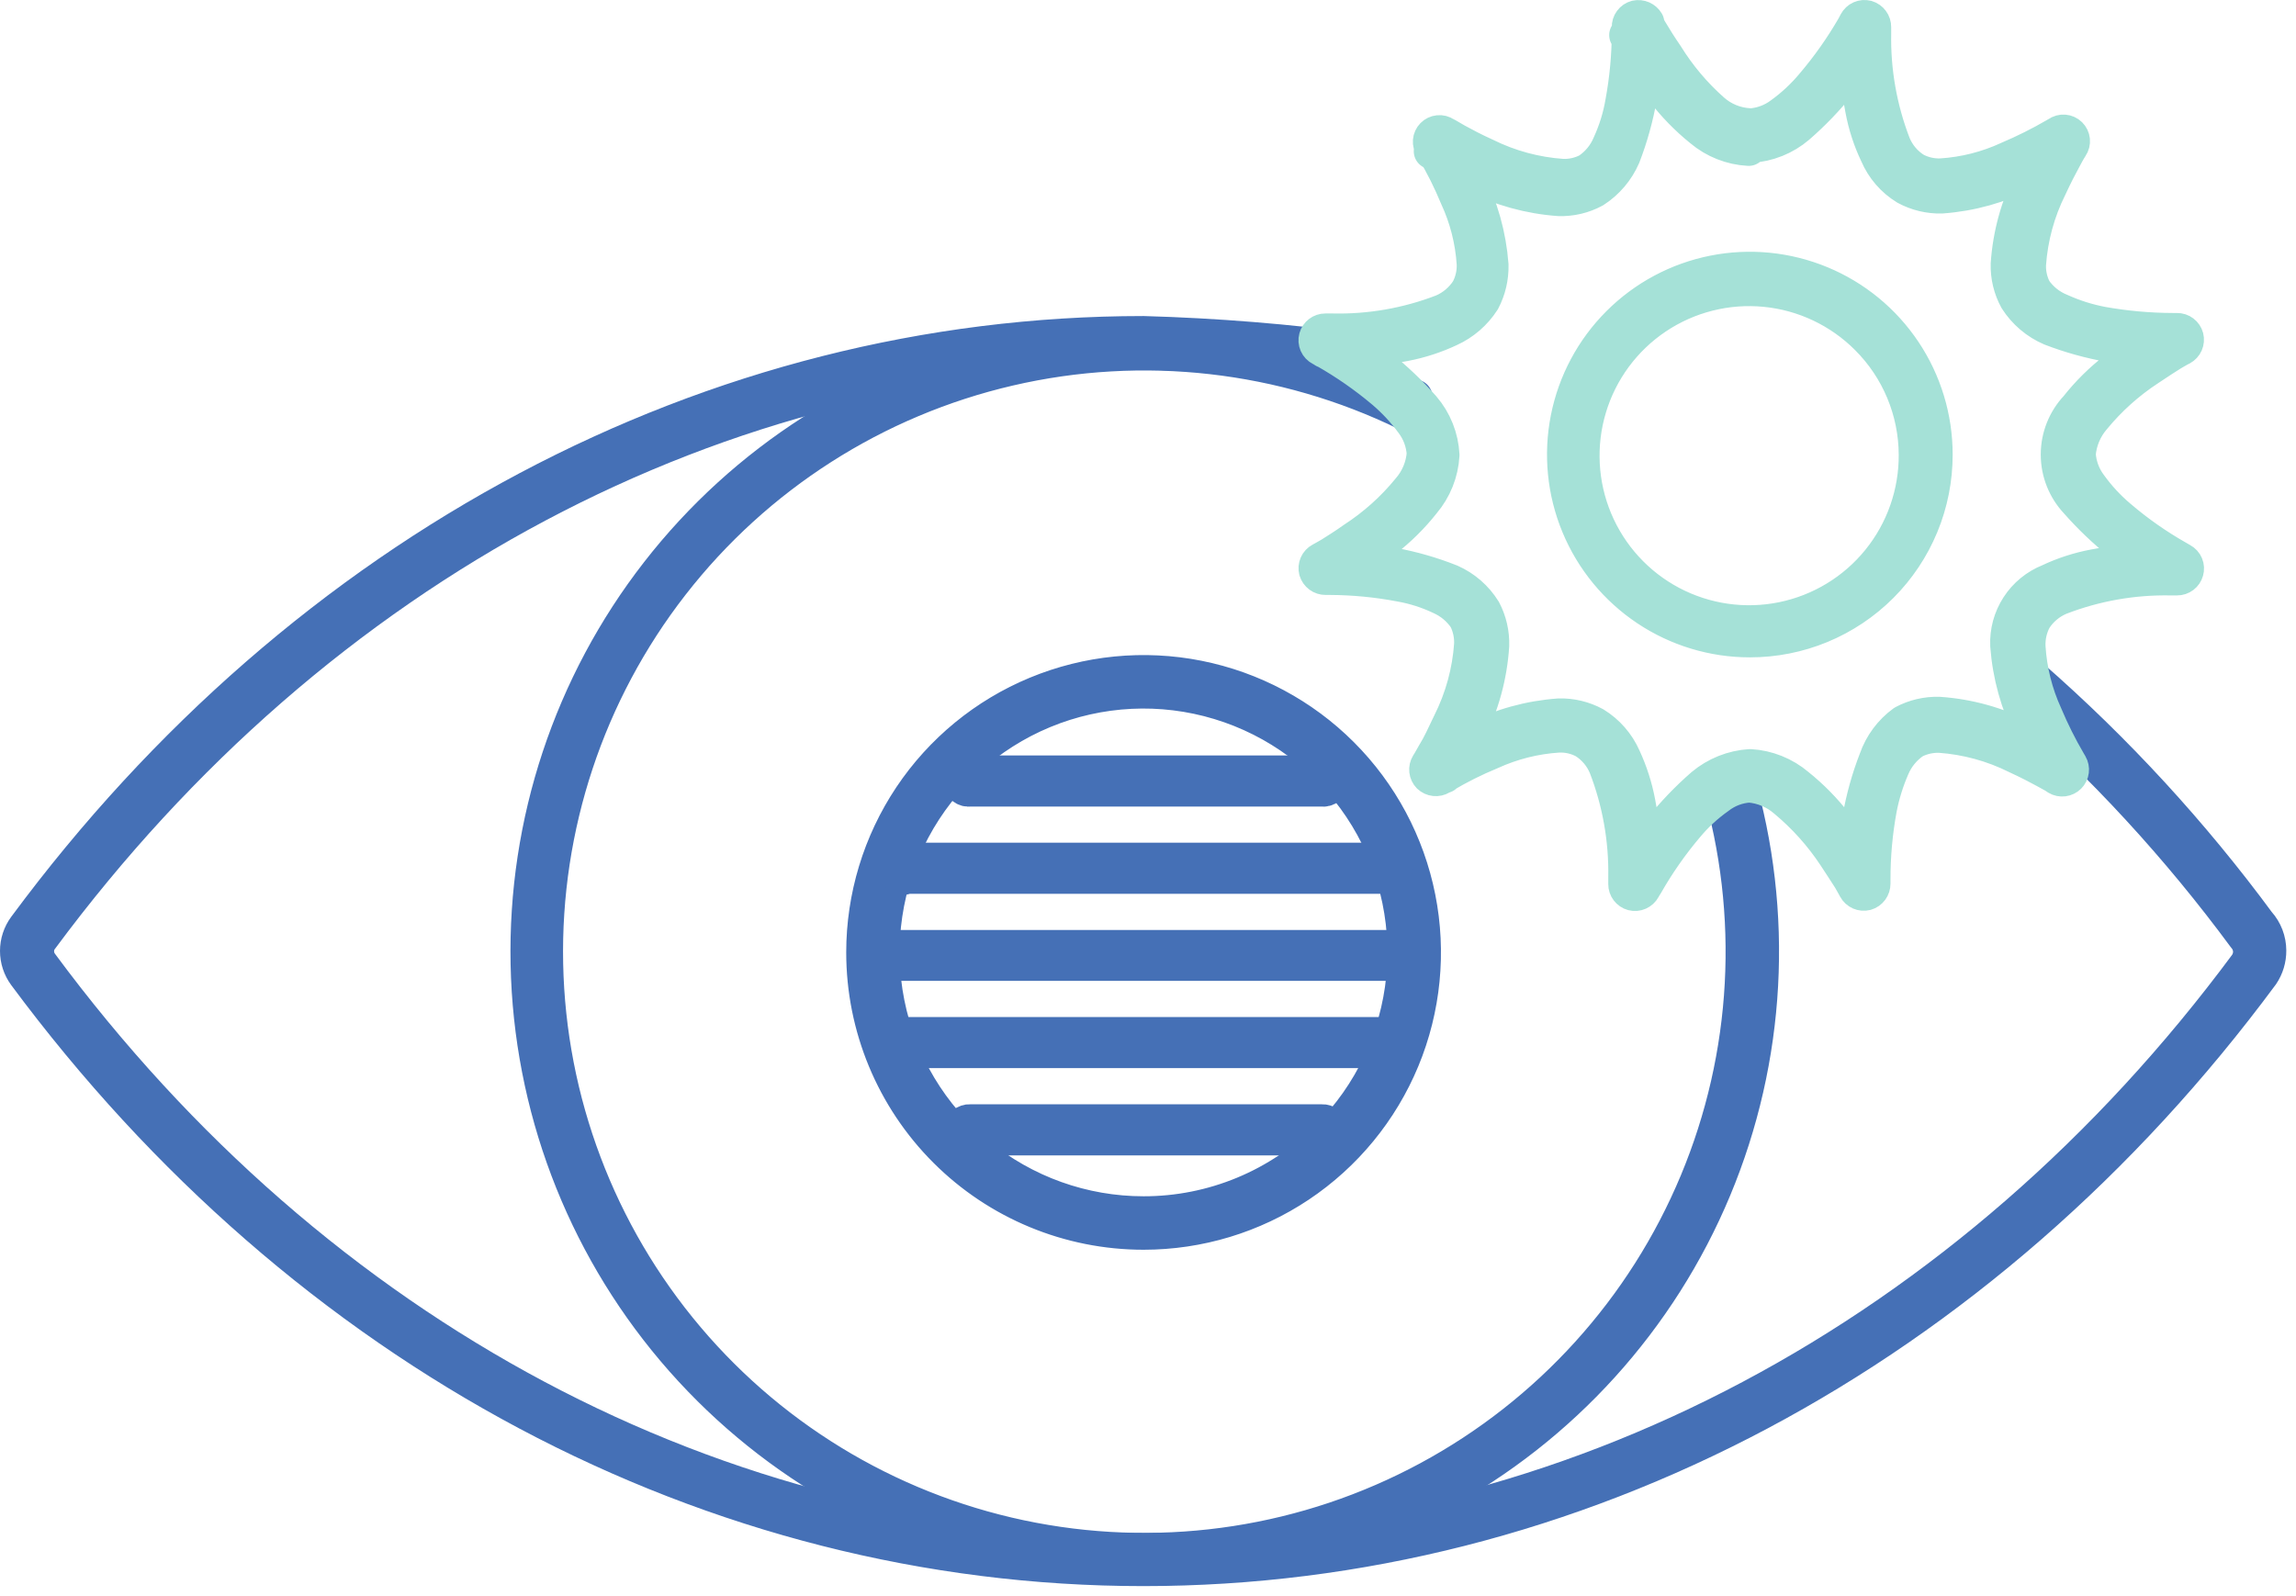 <svg width="128" height="89" viewBox="0 0 128 89" fill="none" xmlns="http://www.w3.org/2000/svg">
<path d="M112.607 38.568C117.274 42.647 121.484 47.221 125.164 52.21C125.371 52.445 125.487 52.747 125.491 53.06C125.491 53.321 125.414 53.576 125.268 53.793L125.674 54.067L125.281 53.78C109.873 74.59 87.428 86.479 63.741 86.479C40.053 86.479 17.634 74.564 2.266 53.78C2.103 53.566 2.015 53.303 2.017 53.034C2.015 52.769 2.103 52.511 2.266 52.302C17.687 31.479 40.132 19.602 63.741 19.602C67.749 19.718 71.748 20.046 75.722 20.583C75.79 20.599 75.861 20.6 75.929 20.587C75.998 20.574 76.063 20.546 76.12 20.506C76.177 20.466 76.226 20.415 76.261 20.355C76.297 20.295 76.32 20.228 76.329 20.158C76.337 20.089 76.331 20.019 76.31 19.952C76.289 19.885 76.255 19.823 76.209 19.771C76.162 19.718 76.106 19.676 76.042 19.647C75.978 19.618 75.91 19.603 75.84 19.602C71.827 19.062 67.788 18.735 63.741 18.621C39.739 18.621 17.007 30.654 1.429 51.713C1.15 52.092 1 52.551 1 53.021C1 53.492 1.15 53.95 1.429 54.329C17.007 75.348 39.726 87.434 63.741 87.434C87.755 87.434 110.501 75.348 126.066 54.303C126.326 53.917 126.463 53.461 126.459 52.995C126.457 52.44 126.252 51.905 125.883 51.491L125.517 51.818L125.909 51.53C122.189 46.479 117.931 41.847 113.209 37.718C113.162 37.664 113.104 37.62 113.039 37.59C112.974 37.561 112.904 37.545 112.832 37.545C112.761 37.546 112.69 37.561 112.625 37.591C112.56 37.621 112.502 37.664 112.456 37.719C112.409 37.773 112.375 37.836 112.355 37.905C112.335 37.974 112.331 38.046 112.341 38.117C112.352 38.187 112.378 38.255 112.417 38.315C112.456 38.374 112.507 38.425 112.568 38.463" fill="#00ABC8"/>
<path d="M112.607 38.568C117.274 42.647 121.484 47.221 125.164 52.21C125.371 52.445 125.487 52.747 125.491 53.06C125.491 53.321 125.414 53.576 125.268 53.793L125.674 54.067L125.281 53.78C109.873 74.59 87.428 86.479 63.741 86.479C40.053 86.479 17.634 74.564 2.266 53.78C2.103 53.566 2.015 53.303 2.017 53.034C2.015 52.769 2.103 52.511 2.266 52.302C17.687 31.479 40.132 19.602 63.741 19.602C67.749 19.718 71.748 20.046 75.722 20.583C75.79 20.599 75.861 20.6 75.929 20.587C75.998 20.574 76.063 20.546 76.12 20.506C76.177 20.466 76.226 20.415 76.261 20.355C76.297 20.295 76.32 20.228 76.329 20.158C76.337 20.089 76.331 20.019 76.31 19.952C76.289 19.885 76.255 19.823 76.209 19.771C76.162 19.718 76.106 19.676 76.042 19.647C75.978 19.618 75.91 19.603 75.84 19.602C71.827 19.062 67.788 18.735 63.741 18.621C39.739 18.621 17.007 30.654 1.429 51.713C1.15 52.092 1 52.551 1 53.021C1 53.492 1.15 53.95 1.429 54.329C17.007 75.348 39.726 87.434 63.741 87.434C87.755 87.434 110.501 75.348 126.066 54.303C126.326 53.917 126.463 53.461 126.459 52.995C126.457 52.44 126.252 51.905 125.883 51.491L125.517 51.818L125.909 51.53C122.189 46.479 117.931 41.847 113.209 37.718C113.162 37.664 113.104 37.62 113.039 37.59C112.974 37.561 112.904 37.545 112.832 37.545C112.761 37.546 112.69 37.561 112.625 37.591C112.56 37.621 112.502 37.664 112.456 37.719C112.409 37.773 112.375 37.836 112.355 37.905C112.335 37.974 112.331 38.046 112.341 38.117C112.352 38.187 112.378 38.255 112.417 38.315C112.456 38.374 112.507 38.425 112.568 38.463" stroke="#4570B6" stroke-width="2" stroke-linecap="round" stroke-linejoin="round"/>
<path d="M78.861 22.155C71.775 18.705 63.718 17.795 56.041 19.579C48.364 21.364 41.533 25.733 36.695 31.955C31.856 38.176 29.304 45.873 29.465 53.753C29.627 61.633 32.493 69.218 37.582 75.236C42.672 81.254 49.675 85.34 57.419 86.808C65.163 88.276 73.176 87.037 80.115 83.299C87.054 79.561 92.497 73.55 95.531 66.276C98.566 59.002 99.007 50.906 96.781 43.345L95.839 43.619C98.005 50.97 97.578 58.843 94.629 65.916C91.68 72.99 86.388 78.834 79.642 82.469C72.896 86.105 65.104 87.31 57.575 85.883C50.045 84.456 43.235 80.484 38.287 74.632C33.339 68.78 30.553 61.405 30.396 53.743C30.24 46.081 32.723 38.598 37.429 32.549C42.134 26.5 48.777 22.253 56.242 20.521C63.707 18.788 71.541 19.674 78.43 23.032L78.861 22.155ZM63.754 68.183V68.68C66.835 68.68 69.847 67.767 72.409 66.055C74.971 64.343 76.967 61.91 78.147 59.064C79.326 56.217 79.634 53.085 79.033 50.063C78.432 47.041 76.948 44.265 74.77 42.087C72.591 39.908 69.815 38.425 66.793 37.823C63.772 37.222 60.639 37.531 57.793 38.71C54.946 39.889 52.513 41.886 50.801 44.447C49.09 47.009 48.176 50.021 48.176 53.102C48.176 57.234 49.817 61.196 52.739 64.118C55.66 67.039 59.623 68.68 63.754 68.68V67.699C60.377 67.7 57.104 66.53 54.493 64.388C51.882 62.246 50.094 59.265 49.435 55.953C48.775 52.641 49.285 49.203 50.876 46.224C52.467 43.245 55.042 40.91 58.162 39.617C61.282 38.324 64.754 38.153 67.985 39.133C71.217 40.112 74.01 42.183 75.886 44.99C77.763 47.798 78.608 51.169 78.278 54.53C77.947 57.891 76.462 61.034 74.074 63.422C72.72 64.779 71.112 65.856 69.341 66.59C67.57 67.324 65.671 67.701 63.754 67.699V68.183Z" fill="#00ABC8"/>
<path d="M63.754 68.68V68.183V67.699M63.754 68.68C66.835 68.68 69.847 67.767 72.409 66.055C74.971 64.343 76.967 61.91 78.147 59.064C79.326 56.217 79.634 53.085 79.033 50.063C78.432 47.041 76.948 44.265 74.77 42.087C72.591 39.908 69.815 38.425 66.793 37.823C63.772 37.222 60.639 37.531 57.793 38.71C54.946 39.889 52.513 41.886 50.801 44.447C49.09 47.009 48.176 50.021 48.176 53.102C48.176 57.234 49.817 61.196 52.739 64.118C55.66 67.039 59.623 68.68 63.754 68.68ZM63.754 68.68V67.699M63.754 67.699C60.377 67.7 57.104 66.53 54.493 64.388C51.882 62.246 50.094 59.265 49.435 55.953C48.775 52.641 49.285 49.203 50.876 46.224C52.467 43.245 55.042 40.91 58.162 39.617C61.282 38.324 64.754 38.153 67.985 39.133C71.217 40.112 74.01 42.183 75.886 44.99C77.763 47.798 78.608 51.169 78.278 54.53C77.947 57.891 76.462 61.034 74.074 63.422C72.72 64.779 71.112 65.856 69.341 66.59C67.57 67.324 65.671 67.701 63.754 67.699ZM78.861 22.155C71.775 18.705 63.718 17.795 56.041 19.579C48.364 21.364 41.533 25.733 36.695 31.955C31.856 38.176 29.304 45.873 29.465 53.753C29.627 61.633 32.493 69.218 37.582 75.236C42.672 81.254 49.675 85.34 57.419 86.808C65.163 88.276 73.176 87.037 80.115 83.299C87.054 79.561 92.497 73.55 95.531 66.276C98.566 59.002 99.007 50.906 96.781 43.345L95.839 43.619C98.005 50.97 97.578 58.843 94.629 65.916C91.68 72.99 86.388 78.834 79.642 82.469C72.896 86.105 65.104 87.31 57.575 85.883C50.045 84.456 43.235 80.484 38.287 74.632C33.339 68.78 30.553 61.405 30.396 53.743C30.24 46.081 32.723 38.598 37.429 32.549C42.134 26.5 48.777 22.253 56.242 20.521C63.707 18.788 71.541 19.674 78.43 23.032L78.861 22.155Z" stroke="#4570B6" stroke-width="2" stroke-linecap="round" stroke-linejoin="round"/>
<path d="M50.033 58.554H77.632C77.694 58.565 77.758 58.562 77.819 58.546C77.879 58.529 77.936 58.5 77.984 58.459C78.032 58.419 78.071 58.368 78.098 58.311C78.124 58.254 78.138 58.192 78.138 58.129C78.138 58.066 78.124 58.004 78.098 57.947C78.071 57.889 78.032 57.839 77.984 57.798C77.936 57.758 77.879 57.728 77.819 57.712C77.758 57.696 77.694 57.693 77.632 57.704H50.033C49.971 57.693 49.908 57.696 49.847 57.712C49.786 57.728 49.729 57.758 49.681 57.798C49.633 57.839 49.594 57.889 49.567 57.947C49.541 58.004 49.527 58.066 49.527 58.129C49.527 58.192 49.541 58.254 49.567 58.311C49.594 58.368 49.633 58.419 49.681 58.459C49.729 58.5 49.786 58.529 49.847 58.546C49.908 58.562 49.971 58.565 50.033 58.554ZM49.118 53.688H78.534C78.645 53.688 78.752 53.644 78.83 53.566C78.909 53.487 78.953 53.381 78.953 53.27C78.953 53.159 78.909 53.052 78.83 52.974C78.752 52.895 78.645 52.851 78.534 52.851H49.118C49.007 52.851 48.9 52.895 48.822 52.974C48.743 53.052 48.699 53.159 48.699 53.27C48.699 53.381 48.743 53.487 48.822 53.566C48.9 53.644 49.007 53.688 49.118 53.688ZM50.426 48.836H77.279C77.339 48.839 77.399 48.831 77.456 48.811C77.513 48.791 77.565 48.761 77.61 48.72C77.655 48.68 77.692 48.632 77.718 48.577C77.744 48.523 77.759 48.464 77.763 48.404C77.759 48.344 77.744 48.286 77.718 48.233C77.692 48.179 77.655 48.131 77.609 48.092C77.564 48.053 77.512 48.023 77.455 48.005C77.398 47.987 77.338 47.98 77.279 47.986H50.4C50.34 47.98 50.28 47.987 50.223 48.005C50.166 48.023 50.114 48.053 50.069 48.092C50.024 48.131 49.987 48.179 49.961 48.233C49.934 48.286 49.919 48.344 49.916 48.404C49.912 48.469 49.922 48.533 49.945 48.594C49.968 48.654 50.003 48.709 50.049 48.755C50.095 48.8 50.15 48.836 50.21 48.859C50.27 48.882 50.335 48.892 50.4 48.888L50.426 48.836ZM54.075 43.97H73.695C73.757 43.981 73.821 43.978 73.881 43.962C73.942 43.946 73.999 43.916 74.047 43.876C74.095 43.835 74.134 43.784 74.161 43.727C74.188 43.67 74.201 43.608 74.201 43.545C74.201 43.482 74.188 43.42 74.161 43.362C74.134 43.305 74.095 43.255 74.047 43.214C73.999 43.174 73.942 43.144 73.881 43.128C73.821 43.112 73.757 43.109 73.695 43.12H54.075C54.013 43.109 53.949 43.112 53.888 43.128C53.828 43.144 53.771 43.174 53.723 43.214C53.674 43.255 53.636 43.305 53.609 43.362C53.582 43.42 53.569 43.482 53.569 43.545C53.569 43.608 53.582 43.67 53.609 43.727C53.636 43.784 53.674 43.835 53.723 43.876C53.771 43.916 53.828 43.946 53.888 43.962C53.949 43.978 54.013 43.981 54.075 43.97ZM54.075 63.42H73.695C73.815 63.423 73.933 63.381 74.023 63.3C74.113 63.22 74.169 63.108 74.179 62.988C74.169 62.869 74.112 62.758 74.022 62.68C73.932 62.602 73.814 62.562 73.695 62.569H54.075C53.956 62.562 53.838 62.602 53.748 62.68C53.657 62.758 53.601 62.869 53.591 62.988C53.601 63.104 53.653 63.212 53.737 63.292C53.822 63.371 53.933 63.417 54.049 63.42H54.075Z" fill="#00ABC8" stroke="#4570B6" stroke-width="2" stroke-linecap="round" stroke-linejoin="round"/>
<path d="M107.362 25.344H107.859C107.859 23.305 107.254 21.313 106.122 19.618C104.989 17.923 103.38 16.602 101.496 15.822C99.613 15.042 97.54 14.838 95.541 15.235C93.542 15.633 91.705 16.614 90.264 18.056C88.822 19.497 87.841 21.334 87.443 23.333C87.045 25.333 87.249 27.405 88.029 29.288C88.81 31.172 90.131 32.781 91.826 33.914C93.521 35.047 95.513 35.651 97.552 35.651C98.906 35.653 100.247 35.387 101.498 34.87C102.749 34.352 103.886 33.593 104.844 32.636C105.801 31.678 106.56 30.542 107.078 29.29C107.595 28.039 107.861 26.698 107.859 25.344H106.852C106.866 27.507 106.129 29.609 104.766 31.289C103.404 32.969 101.5 34.124 99.38 34.557C97.26 34.989 95.056 34.673 93.144 33.661C91.232 32.649 89.731 31.004 88.896 29.008C88.062 27.012 87.947 24.788 88.57 22.716C89.193 20.645 90.516 18.854 92.313 17.649C94.11 16.445 96.269 15.901 98.422 16.112C100.575 16.322 102.589 17.274 104.118 18.804C105.858 20.537 106.841 22.888 106.852 25.344H107.336M97.591 7.595V8.079C98.554 8.025 99.473 7.658 100.207 7.032C101.908 5.556 103.326 3.783 104.393 1.8L103.961 1.565H103.477C103.477 1.565 103.477 1.709 103.477 1.944C103.474 3.34 103.606 4.733 103.869 6.104C104.029 6.964 104.301 7.8 104.68 8.589C105.007 9.355 105.565 9.999 106.276 10.433C106.878 10.758 107.554 10.921 108.238 10.904C109.871 10.787 111.464 10.343 112.921 9.596C113.734 9.213 114.52 8.776 115.275 8.288L115.013 7.869L114.595 7.621C114.107 8.385 113.67 9.18 113.287 10.001C112.536 11.471 112.091 13.077 111.979 14.723C111.961 15.403 112.123 16.076 112.45 16.672C112.907 17.386 113.568 17.946 114.346 18.281C116.477 19.103 118.747 19.503 121.03 19.458H121.305V18.961L121.069 18.529C119.986 19.14 118.95 19.831 117.969 20.596C117.165 21.215 116.44 21.931 115.811 22.728C115.143 23.435 114.77 24.371 114.77 25.344C114.77 26.317 115.143 27.253 115.811 27.96C117.299 29.648 119.069 31.065 121.043 32.146L121.279 31.714V31.23H120.912C119.517 31.227 118.124 31.359 116.753 31.622C115.889 31.784 115.049 32.056 114.255 32.433C113.549 32.713 112.947 33.206 112.535 33.844C112.122 34.482 111.918 35.232 111.953 35.991C112.075 37.631 112.52 39.231 113.261 40.7C113.889 42.073 114.503 43.067 114.503 43.08L114.922 42.819L115.183 42.4C114.414 41.941 113.619 41.526 112.803 41.158C111.338 40.408 109.736 39.963 108.094 39.85C107.416 39.831 106.744 39.989 106.145 40.307C105.444 40.817 104.915 41.529 104.628 42.348C103.798 44.481 103.398 46.757 103.451 49.045V49.306H103.935L104.366 49.084C103.768 47.996 103.082 46.959 102.313 45.984C101.691 45.178 100.975 44.45 100.181 43.813C99.445 43.19 98.527 42.822 97.565 42.766C96.604 42.828 95.687 43.194 94.949 43.813C93.251 45.292 91.834 47.064 90.763 49.045L91.195 49.28H91.679C91.679 49.28 91.679 49.136 91.679 48.901C91.682 47.505 91.55 46.112 91.287 44.742C91.124 43.883 90.856 43.049 90.489 42.256C90.152 41.492 89.591 40.849 88.88 40.412C88.278 40.087 87.602 39.924 86.918 39.941C85.277 40.058 83.675 40.502 82.209 41.249C81.395 41.637 80.604 42.074 79.842 42.557L80.103 42.963L80.522 43.224C81 42.437 81.437 41.625 81.83 40.791C82.585 39.296 83.03 37.663 83.138 35.991C83.158 35.318 83.005 34.652 82.693 34.055C82.257 33.351 81.619 32.795 80.862 32.459C78.746 31.616 76.482 31.207 74.204 31.256H73.825V31.74L74.061 32.172C75.149 31.574 76.185 30.887 77.16 30.118C77.965 29.499 78.69 28.783 79.319 27.986C79.942 27.251 80.31 26.333 80.365 25.37C80.315 24.407 79.947 23.487 79.319 22.754C77.837 21.067 76.065 19.658 74.087 18.595L73.851 19.04V19.523H74.152C75.543 19.526 76.931 19.399 78.298 19.144C79.162 18.979 80.001 18.707 80.797 18.333C81.552 17.99 82.193 17.436 82.641 16.738C82.958 16.133 83.115 15.458 83.099 14.775C82.976 13.148 82.531 11.561 81.791 10.106C81.404 9.295 80.968 8.508 80.483 7.752L80.064 8.013L79.816 8.432C80.579 8.92 81.375 9.357 82.196 9.74C83.663 10.486 85.264 10.93 86.905 11.048C87.584 11.071 88.256 10.913 88.854 10.59C89.567 10.132 90.127 9.472 90.463 8.693C91.286 6.559 91.686 4.284 91.64 1.997V1.735H91.143L90.711 1.957C91.311 3.037 91.993 4.069 92.752 5.044C93.369 5.849 94.081 6.578 94.871 7.215C95.607 7.835 96.525 8.197 97.487 8.249V7.032C96.737 6.986 96.023 6.691 95.459 6.195C94.445 5.299 93.568 4.259 92.856 3.108C92.503 2.598 92.215 2.127 92.019 1.8L91.784 1.408V1.264C91.728 1.169 91.644 1.093 91.543 1.048C91.442 1.004 91.329 0.992 91.221 1.016C91.113 1.045 91.018 1.11 90.952 1.2C90.885 1.291 90.851 1.401 90.855 1.513V1.8C90.852 3.117 90.729 4.43 90.489 5.724C90.352 6.528 90.11 7.311 89.769 8.053C89.52 8.655 89.097 9.17 88.553 9.531C88.106 9.765 87.605 9.878 87.101 9.858C85.604 9.755 84.142 9.36 82.798 8.693C82.131 8.393 81.568 8.092 81.163 7.869L80.692 7.595L80.522 7.503C80.428 7.439 80.315 7.41 80.202 7.422C80.089 7.433 79.983 7.483 79.904 7.564C79.825 7.645 79.776 7.752 79.767 7.865C79.758 7.978 79.789 8.091 79.855 8.183L79.946 8.34C80.445 9.18 80.882 10.054 81.254 10.956C81.803 12.137 82.127 13.41 82.209 14.71C82.229 15.224 82.112 15.734 81.869 16.188C81.527 16.72 81.036 17.139 80.457 17.392C78.478 18.16 76.366 18.529 74.244 18.477H73.891C73.781 18.476 73.674 18.512 73.586 18.578C73.499 18.644 73.435 18.737 73.406 18.843C73.376 18.951 73.385 19.067 73.43 19.169C73.475 19.272 73.555 19.355 73.655 19.406L73.903 19.537C75.046 20.187 76.128 20.94 77.134 21.786C77.746 22.304 78.295 22.892 78.769 23.539C79.155 24.046 79.382 24.656 79.423 25.292C79.365 26.041 79.067 26.753 78.573 27.319C77.698 28.393 76.66 29.324 75.499 30.079C74.989 30.445 74.518 30.733 74.191 30.942L73.799 31.165L73.655 31.243C73.556 31.295 73.478 31.379 73.433 31.481C73.388 31.583 73.379 31.698 73.406 31.805C73.438 31.913 73.504 32.006 73.593 32.072C73.683 32.139 73.792 32.173 73.903 32.172H74.152C75.469 32.178 76.782 32.305 78.076 32.551C78.855 32.688 79.612 32.93 80.326 33.27C80.906 33.527 81.401 33.945 81.751 34.474C81.975 34.924 82.083 35.423 82.065 35.926C81.959 37.456 81.55 38.95 80.862 40.321C80.548 40.987 80.247 41.628 80.012 41.995L79.737 42.479L79.632 42.649C79.576 42.742 79.551 42.852 79.563 42.961C79.575 43.069 79.622 43.171 79.698 43.25C79.779 43.327 79.883 43.375 79.994 43.387C80.105 43.399 80.217 43.374 80.313 43.316L80.47 43.224C81.309 42.725 82.183 42.288 83.086 41.916C84.281 41.368 85.567 41.044 86.879 40.961C87.393 40.939 87.904 41.056 88.357 41.301C88.895 41.641 89.316 42.139 89.56 42.727C90.326 44.707 90.699 46.818 90.659 48.94C90.659 49.162 90.659 49.293 90.659 49.293C90.658 49.403 90.693 49.51 90.76 49.598C90.826 49.685 90.919 49.748 91.025 49.777C91.133 49.805 91.247 49.795 91.349 49.75C91.451 49.705 91.535 49.627 91.588 49.529C91.631 49.448 91.679 49.369 91.731 49.293C92.387 48.139 93.149 47.049 94.007 46.036C94.518 45.422 95.107 44.876 95.76 44.414C96.267 44.018 96.883 43.785 97.526 43.747C98.275 43.808 98.985 44.106 99.553 44.598C100.617 45.483 101.547 46.518 102.313 47.671C102.666 48.194 102.954 48.665 103.163 48.979L103.385 49.372L103.464 49.516C103.516 49.614 103.6 49.692 103.702 49.737C103.804 49.782 103.918 49.792 104.026 49.764C104.133 49.733 104.227 49.667 104.293 49.577C104.359 49.487 104.394 49.379 104.393 49.267V49.032C104.391 47.716 104.509 46.402 104.746 45.108C104.899 44.307 105.14 43.527 105.465 42.779C105.719 42.179 106.141 41.666 106.682 41.301C107.134 41.068 107.638 40.956 108.147 40.974C109.644 41.081 111.106 41.481 112.45 42.152C113.104 42.453 113.679 42.753 114.085 42.976L114.556 43.237L114.713 43.342C114.807 43.398 114.918 43.42 115.027 43.406C115.136 43.392 115.238 43.342 115.315 43.265C115.393 43.187 115.443 43.085 115.457 42.976C115.471 42.867 115.448 42.757 115.393 42.662L115.301 42.505C114.808 41.662 114.371 40.789 113.993 39.889C113.444 38.69 113.12 37.399 113.038 36.083C113.009 35.533 113.131 34.985 113.392 34.5C113.734 33.964 114.231 33.545 114.817 33.297C116.797 32.53 118.907 32.157 121.03 32.198H121.37C121.48 32.199 121.587 32.163 121.675 32.097C121.762 32.031 121.825 31.938 121.854 31.832C121.885 31.725 121.879 31.611 121.836 31.509C121.793 31.406 121.717 31.322 121.619 31.269L121.37 31.125C120.219 30.472 119.132 29.71 118.126 28.849C117.511 28.33 116.962 27.737 116.491 27.084C116.104 26.573 115.876 25.958 115.837 25.318C115.9 24.569 116.197 23.86 116.688 23.291C117.567 22.22 118.603 21.29 119.761 20.531C120.285 20.177 120.755 19.877 121.069 19.68L121.475 19.445L121.606 19.38C121.704 19.327 121.782 19.244 121.827 19.142C121.872 19.04 121.882 18.925 121.854 18.817C121.825 18.711 121.762 18.618 121.675 18.552C121.587 18.485 121.48 18.45 121.37 18.451H121.122C119.806 18.446 118.493 18.328 117.198 18.098C116.395 17.947 115.614 17.701 114.87 17.365C114.272 17.127 113.758 16.718 113.392 16.188C113.157 15.741 113.044 15.241 113.065 14.736C113.17 13.234 113.57 11.767 114.242 10.42C114.543 9.766 114.843 9.19 115.066 8.785C115.17 8.589 115.262 8.419 115.327 8.314L115.432 8.144C115.496 8.05 115.525 7.937 115.514 7.824C115.502 7.711 115.452 7.606 115.371 7.526C115.29 7.447 115.183 7.398 115.07 7.389C114.957 7.38 114.844 7.411 114.752 7.477L114.595 7.569C113.751 8.059 112.877 8.496 111.979 8.877C110.793 9.426 109.516 9.75 108.212 9.831C107.698 9.852 107.187 9.735 106.734 9.491C106.195 9.152 105.775 8.654 105.531 8.066C104.765 6.085 104.392 3.975 104.432 1.853C104.432 1.63 104.432 1.513 104.432 1.513C104.434 1.401 104.399 1.292 104.332 1.202C104.266 1.113 104.173 1.047 104.066 1.016C103.958 0.988 103.843 0.997 103.741 1.042C103.639 1.087 103.555 1.166 103.503 1.264L103.372 1.513C102.709 2.661 101.943 3.746 101.083 4.756C100.569 5.372 99.98 5.921 99.331 6.391C98.82 6.779 98.205 7.007 97.565 7.045L97.591 7.595Z" fill="#A5E1D7"/>
<path d="M107.362 25.344H107.859M107.859 25.344C107.859 23.305 107.254 21.313 106.122 19.618C104.989 17.923 103.38 16.602 101.496 15.822C99.613 15.042 97.54 14.838 95.541 15.235C93.542 15.633 91.705 16.614 90.264 18.056C88.822 19.497 87.841 21.334 87.443 23.333C87.045 25.333 87.249 27.405 88.029 29.288C88.81 31.172 90.131 32.781 91.826 33.914C93.521 35.047 95.513 35.651 97.552 35.651C98.906 35.653 100.247 35.387 101.498 34.87C102.749 34.352 103.886 33.593 104.844 32.636C105.801 31.678 106.56 30.542 107.078 29.29C107.595 28.039 107.861 26.698 107.859 25.344ZM107.859 25.344H106.852M106.852 25.344C106.866 27.507 106.129 29.609 104.766 31.289C103.404 32.969 101.5 34.124 99.38 34.557C97.26 34.989 95.056 34.673 93.144 33.661C91.232 32.649 89.731 31.004 88.896 29.008C88.062 27.012 87.947 24.788 88.57 22.716C89.193 20.645 90.516 18.854 92.313 17.649C94.11 16.445 96.269 15.901 98.422 16.112C100.575 16.322 102.589 17.274 104.118 18.804C105.858 20.537 106.841 22.888 106.852 25.344ZM106.852 25.344H107.336M97.591 7.595V8.079C98.554 8.025 99.473 7.658 100.207 7.032C101.908 5.556 103.326 3.783 104.393 1.8L103.961 1.565H103.477C103.477 1.565 103.477 1.709 103.477 1.944C103.474 3.34 103.606 4.733 103.869 6.104C104.029 6.964 104.301 7.8 104.68 8.589C105.007 9.355 105.565 9.999 106.276 10.433C106.878 10.758 107.554 10.921 108.238 10.904C109.871 10.787 111.464 10.343 112.921 9.596C113.734 9.213 114.52 8.776 115.275 8.288L115.013 7.869L114.595 7.621C114.107 8.385 113.67 9.18 113.287 10.001C112.536 11.471 112.091 13.077 111.979 14.723C111.961 15.403 112.123 16.076 112.45 16.672C112.907 17.386 113.568 17.946 114.346 18.281C116.477 19.103 118.747 19.503 121.03 19.458H121.305V18.961L121.069 18.529C119.986 19.14 118.95 19.831 117.969 20.596C117.165 21.215 116.44 21.931 115.811 22.728C115.143 23.435 114.77 24.371 114.77 25.344C114.77 26.317 115.143 27.253 115.811 27.96C117.299 29.648 119.069 31.065 121.043 32.146L121.279 31.714V31.23H120.912C119.517 31.227 118.124 31.359 116.753 31.622C115.889 31.784 115.049 32.056 114.255 32.433C113.549 32.713 112.947 33.206 112.535 33.844C112.122 34.482 111.918 35.232 111.953 35.991C112.075 37.631 112.52 39.231 113.261 40.7C113.889 42.073 114.503 43.067 114.503 43.08L114.922 42.819L115.183 42.4C114.414 41.941 113.619 41.526 112.803 41.158C111.338 40.408 109.736 39.963 108.094 39.85C107.416 39.831 106.744 39.989 106.145 40.307C105.444 40.817 104.915 41.529 104.628 42.348C103.798 44.481 103.398 46.757 103.451 49.045V49.306H103.935L104.366 49.084C103.768 47.996 103.082 46.959 102.313 45.984C101.691 45.178 100.975 44.45 100.181 43.813C99.445 43.19 98.527 42.822 97.565 42.766C96.604 42.828 95.687 43.194 94.949 43.813C93.251 45.292 91.834 47.064 90.763 49.045L91.195 49.28H91.679C91.679 49.28 91.679 49.136 91.679 48.901C91.682 47.505 91.55 46.112 91.287 44.742C91.124 43.883 90.856 43.049 90.489 42.256C90.152 41.492 89.591 40.849 88.88 40.412C88.278 40.087 87.602 39.924 86.918 39.941C85.277 40.058 83.675 40.502 82.209 41.249C81.395 41.637 80.604 42.074 79.842 42.557L80.103 42.963L80.522 43.224C81 42.437 81.437 41.625 81.83 40.791C82.585 39.296 83.03 37.663 83.138 35.991C83.158 35.318 83.005 34.652 82.693 34.055C82.257 33.351 81.619 32.795 80.862 32.459C78.746 31.616 76.482 31.207 74.204 31.256H73.825V31.74L74.061 32.172C75.149 31.574 76.185 30.887 77.16 30.118C77.965 29.499 78.69 28.783 79.319 27.986C79.942 27.251 80.31 26.333 80.365 25.37C80.315 24.407 79.947 23.487 79.319 22.754C77.837 21.067 76.065 19.658 74.087 18.595L73.851 19.04V19.523H74.152C75.543 19.526 76.931 19.399 78.298 19.144C79.162 18.979 80.001 18.707 80.797 18.333C81.552 17.99 82.193 17.436 82.641 16.738C82.958 16.133 83.115 15.458 83.099 14.775C82.976 13.148 82.531 11.561 81.791 10.106C81.404 9.295 80.968 8.508 80.483 7.752L80.064 8.013L79.816 8.432C80.579 8.92 81.375 9.357 82.196 9.74C83.663 10.486 85.264 10.93 86.905 11.048C87.584 11.071 88.256 10.913 88.854 10.59C89.567 10.132 90.127 9.472 90.463 8.693C91.286 6.559 91.686 4.284 91.64 1.997V1.735H91.143L90.711 1.957C91.311 3.037 91.993 4.069 92.752 5.044C93.369 5.849 94.081 6.578 94.871 7.215C95.607 7.835 96.525 8.197 97.487 8.249V7.032C96.737 6.986 96.023 6.691 95.459 6.195C94.445 5.299 93.568 4.259 92.856 3.108C92.503 2.598 92.215 2.127 92.019 1.8L91.784 1.408V1.264C91.728 1.169 91.644 1.093 91.543 1.048C91.442 1.004 91.329 0.992 91.221 1.016C91.113 1.045 91.018 1.11 90.952 1.2C90.885 1.291 90.851 1.401 90.855 1.513V1.8C90.852 3.117 90.729 4.43 90.489 5.724C90.352 6.528 90.11 7.311 89.769 8.053C89.52 8.655 89.097 9.17 88.553 9.531C88.106 9.765 87.605 9.878 87.101 9.858C85.604 9.755 84.142 9.36 82.798 8.693C82.131 8.393 81.568 8.092 81.163 7.869L80.692 7.595L80.522 7.503C80.428 7.439 80.315 7.41 80.202 7.422C80.089 7.433 79.983 7.483 79.904 7.564C79.825 7.645 79.776 7.752 79.767 7.865C79.758 7.978 79.789 8.091 79.855 8.183L79.946 8.34C80.445 9.18 80.882 10.054 81.254 10.956C81.803 12.137 82.127 13.41 82.209 14.71C82.229 15.224 82.112 15.734 81.869 16.188C81.527 16.72 81.036 17.139 80.457 17.392C78.478 18.16 76.366 18.529 74.244 18.477H73.891C73.781 18.476 73.674 18.512 73.586 18.578C73.499 18.644 73.435 18.737 73.406 18.843C73.376 18.951 73.385 19.067 73.43 19.169C73.475 19.272 73.555 19.355 73.655 19.406L73.903 19.537C75.046 20.187 76.128 20.94 77.134 21.786C77.746 22.304 78.295 22.892 78.769 23.539C79.155 24.046 79.382 24.656 79.423 25.292C79.365 26.041 79.067 26.753 78.573 27.319C77.698 28.393 76.66 29.324 75.499 30.079C74.989 30.445 74.518 30.733 74.191 30.942L73.799 31.165L73.655 31.243C73.556 31.295 73.478 31.379 73.433 31.481C73.388 31.583 73.379 31.698 73.406 31.805C73.438 31.913 73.504 32.006 73.593 32.072C73.683 32.139 73.792 32.173 73.903 32.172H74.152C75.469 32.178 76.782 32.305 78.076 32.551C78.855 32.688 79.612 32.93 80.326 33.27C80.906 33.527 81.401 33.945 81.751 34.474C81.975 34.924 82.083 35.423 82.065 35.926C81.959 37.456 81.55 38.95 80.862 40.321C80.548 40.987 80.247 41.628 80.012 41.995L79.737 42.479L79.632 42.649C79.576 42.742 79.551 42.852 79.563 42.961C79.575 43.069 79.622 43.171 79.698 43.25C79.779 43.327 79.883 43.375 79.994 43.387C80.105 43.399 80.217 43.374 80.313 43.316L80.47 43.224C81.309 42.725 82.183 42.288 83.086 41.916C84.281 41.368 85.567 41.044 86.879 40.961C87.393 40.939 87.904 41.056 88.357 41.301C88.895 41.641 89.316 42.139 89.56 42.727C90.326 44.707 90.699 46.818 90.659 48.94C90.659 49.162 90.659 49.293 90.659 49.293C90.658 49.403 90.693 49.51 90.76 49.598C90.826 49.685 90.919 49.748 91.025 49.777C91.133 49.805 91.247 49.795 91.349 49.75C91.451 49.705 91.535 49.627 91.588 49.529C91.631 49.448 91.679 49.369 91.731 49.293C92.387 48.139 93.149 47.049 94.007 46.036C94.518 45.422 95.107 44.876 95.76 44.414C96.267 44.018 96.883 43.785 97.526 43.747C98.275 43.808 98.985 44.106 99.553 44.598C100.617 45.483 101.547 46.518 102.313 47.671C102.666 48.194 102.954 48.665 103.163 48.979L103.385 49.372L103.464 49.516C103.516 49.614 103.6 49.692 103.702 49.737C103.804 49.782 103.918 49.792 104.026 49.764C104.133 49.733 104.227 49.667 104.293 49.577C104.359 49.487 104.394 49.379 104.393 49.267V49.032C104.391 47.716 104.509 46.402 104.746 45.108C104.899 44.307 105.14 43.527 105.465 42.779C105.719 42.179 106.141 41.666 106.682 41.301C107.134 41.068 107.638 40.956 108.147 40.974C109.644 41.081 111.106 41.481 112.45 42.152C113.104 42.453 113.679 42.753 114.085 42.976L114.556 43.237L114.713 43.342C114.807 43.398 114.918 43.42 115.027 43.406C115.136 43.392 115.238 43.342 115.315 43.265C115.393 43.187 115.443 43.085 115.457 42.976C115.471 42.867 115.448 42.757 115.393 42.662L115.301 42.505C114.808 41.662 114.371 40.789 113.993 39.889C113.444 38.69 113.12 37.399 113.038 36.083C113.009 35.533 113.131 34.985 113.392 34.5C113.734 33.964 114.231 33.545 114.817 33.297C116.797 32.53 118.907 32.157 121.03 32.198H121.37C121.48 32.199 121.587 32.163 121.675 32.097C121.762 32.031 121.825 31.938 121.854 31.832C121.885 31.725 121.879 31.611 121.836 31.509C121.793 31.406 121.717 31.322 121.619 31.269L121.37 31.125C120.219 30.472 119.132 29.71 118.126 28.849C117.511 28.33 116.962 27.737 116.491 27.084C116.104 26.573 115.876 25.958 115.837 25.318C115.9 24.569 116.197 23.86 116.688 23.291C117.567 22.22 118.603 21.29 119.761 20.531C120.285 20.177 120.755 19.877 121.069 19.68L121.475 19.445L121.606 19.38C121.704 19.327 121.782 19.244 121.827 19.142C121.872 19.04 121.882 18.925 121.854 18.817C121.825 18.711 121.762 18.618 121.675 18.552C121.587 18.485 121.48 18.45 121.37 18.451H121.122C119.806 18.446 118.493 18.328 117.198 18.098C116.395 17.947 115.614 17.701 114.87 17.365C114.272 17.127 113.758 16.718 113.392 16.188C113.157 15.741 113.044 15.241 113.065 14.736C113.17 13.234 113.57 11.767 114.242 10.42C114.543 9.766 114.843 9.19 115.066 8.785C115.17 8.589 115.262 8.419 115.327 8.314L115.432 8.144C115.496 8.05 115.525 7.937 115.514 7.824C115.502 7.711 115.452 7.606 115.371 7.526C115.29 7.447 115.183 7.398 115.07 7.389C114.957 7.38 114.844 7.411 114.752 7.477L114.595 7.569C113.751 8.059 112.877 8.496 111.979 8.877C110.793 9.426 109.516 9.75 108.212 9.831C107.698 9.852 107.187 9.735 106.734 9.491C106.195 9.152 105.775 8.654 105.531 8.066C104.765 6.085 104.392 3.975 104.432 1.853C104.432 1.63 104.432 1.513 104.432 1.513C104.434 1.401 104.399 1.292 104.332 1.202C104.266 1.113 104.173 1.047 104.066 1.016C103.958 0.988 103.843 0.997 103.741 1.042C103.639 1.087 103.555 1.166 103.503 1.264L103.372 1.513C102.709 2.661 101.943 3.746 101.083 4.756C100.569 5.372 99.98 5.921 99.331 6.391C98.82 6.779 98.205 7.007 97.565 7.045L97.591 7.595Z" stroke="#A5E1D7" stroke-width="2" stroke-linecap="round" stroke-linejoin="round"/>
</svg>
